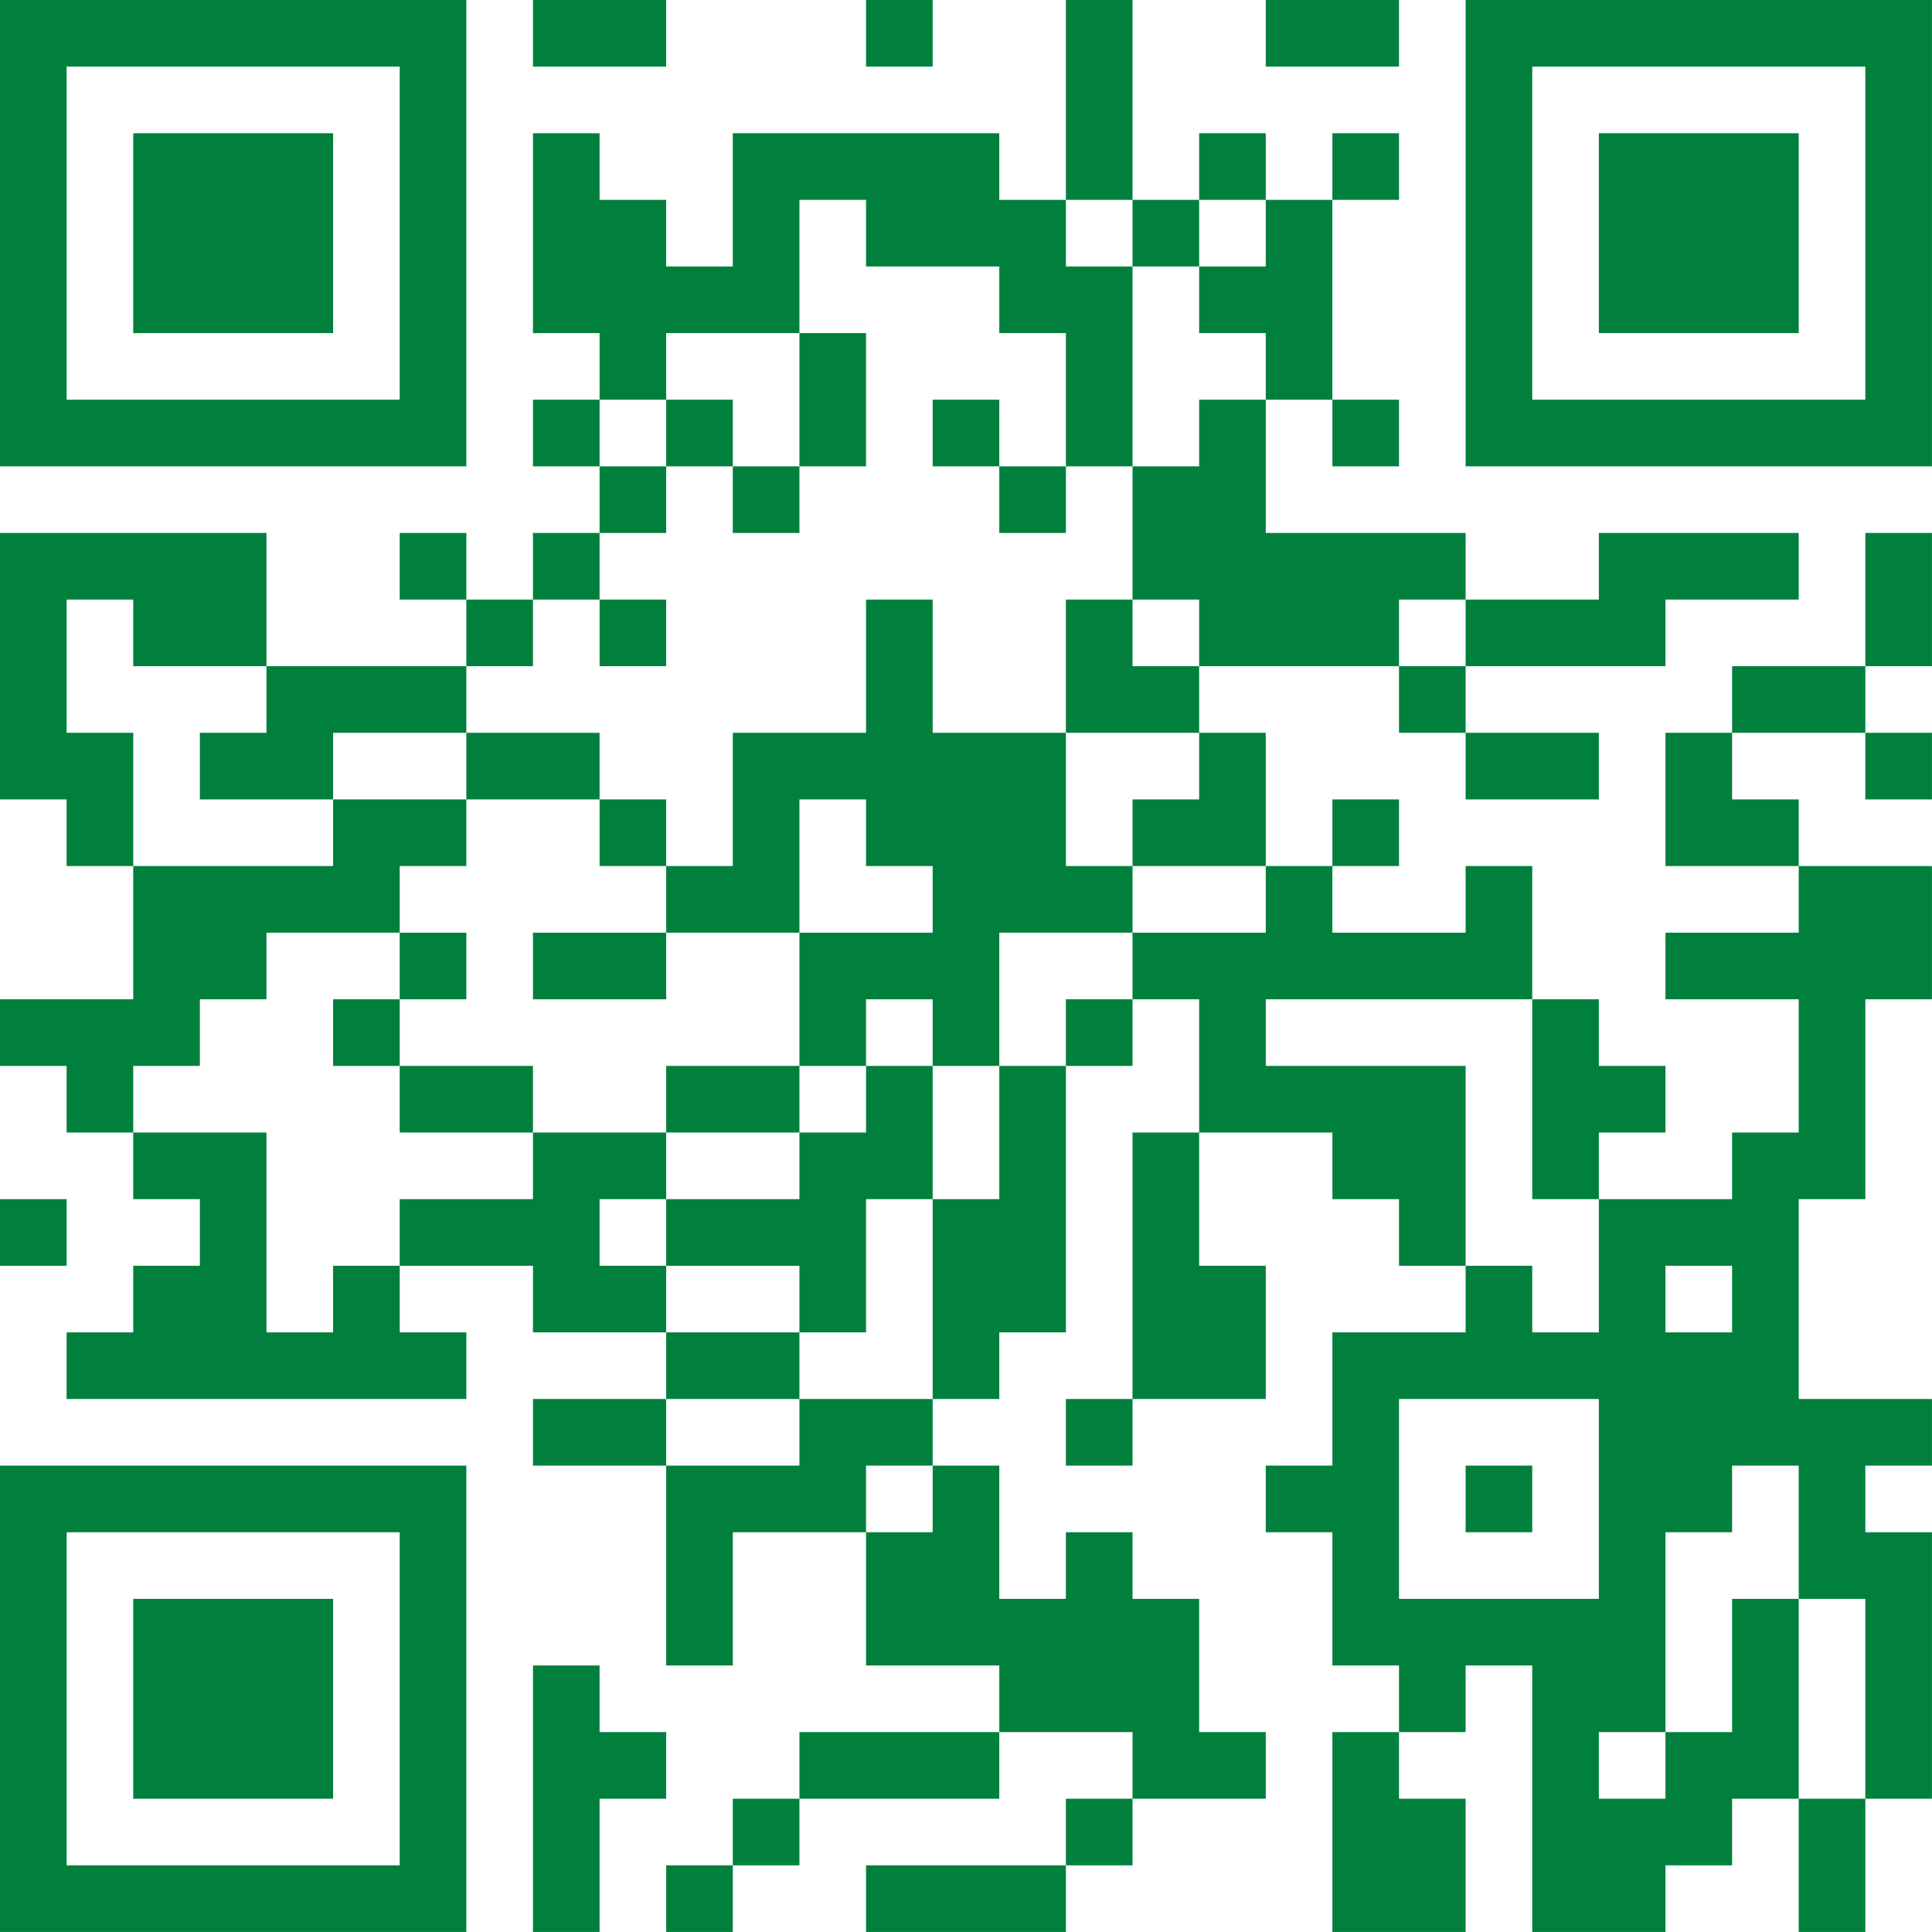 <?xml version="1.0" encoding="UTF-8"?>
<svg xmlns="http://www.w3.org/2000/svg" version="1.1" width="500" height="500" viewBox="0 0 500 500"><rect x="0" y="0" width="500" height="500" fill="#ffffff"/><g transform="scale(17.241)"><g transform="translate(0,0)"><path fill-rule="evenodd" d="M8 0L8 1L10 1L10 0ZM13 0L13 1L14 1L14 0ZM16 0L16 3L15 3L15 2L11 2L11 4L10 4L10 3L9 3L9 2L8 2L8 5L9 5L9 6L8 6L8 7L9 7L9 8L8 8L8 9L7 9L7 8L6 8L6 9L7 9L7 10L4 10L4 8L0 8L0 12L1 12L1 13L2 13L2 15L0 15L0 16L1 16L1 17L2 17L2 18L3 18L3 19L2 19L2 20L1 20L1 21L7 21L7 20L6 20L6 19L8 19L8 20L10 20L10 21L8 21L8 22L10 22L10 25L11 25L11 23L13 23L13 25L15 25L15 26L12 26L12 27L11 27L11 28L10 28L10 29L11 29L11 28L12 28L12 27L15 27L15 26L17 26L17 27L16 27L16 28L13 28L13 29L16 29L16 28L17 28L17 27L19 27L19 26L18 26L18 24L17 24L17 23L16 23L16 24L15 24L15 22L14 22L14 21L15 21L15 20L16 20L16 16L17 16L17 15L18 15L18 17L17 17L17 21L16 21L16 22L17 22L17 21L19 21L19 19L18 19L18 17L20 17L20 18L21 18L21 19L22 19L22 20L20 20L20 22L19 22L19 23L20 23L20 25L21 25L21 26L20 26L20 29L22 29L22 27L21 27L21 26L22 26L22 25L23 25L23 29L25 29L25 28L26 28L26 27L27 27L27 29L28 29L28 27L29 27L29 23L28 23L28 22L29 22L29 21L27 21L27 18L28 18L28 15L29 15L29 13L27 13L27 12L26 12L26 11L28 11L28 12L29 12L29 11L28 11L28 10L29 10L29 8L28 8L28 10L26 10L26 11L25 11L25 13L27 13L27 14L25 14L25 15L27 15L27 17L26 17L26 18L24 18L24 17L25 17L25 16L24 16L24 15L23 15L23 13L22 13L22 14L20 14L20 13L21 13L21 12L20 12L20 13L19 13L19 11L18 11L18 10L21 10L21 11L22 11L22 12L24 12L24 11L22 11L22 10L25 10L25 9L27 9L27 8L24 8L24 9L22 9L22 8L19 8L19 6L20 6L20 7L21 7L21 6L20 6L20 3L21 3L21 2L20 2L20 3L19 3L19 2L18 2L18 3L17 3L17 0ZM19 0L19 1L21 1L21 0ZM12 3L12 5L10 5L10 6L9 6L9 7L10 7L10 8L9 8L9 9L8 9L8 10L7 10L7 11L5 11L5 12L3 12L3 11L4 11L4 10L2 10L2 9L1 9L1 11L2 11L2 13L5 13L5 12L7 12L7 13L6 13L6 14L4 14L4 15L3 15L3 16L2 16L2 17L4 17L4 20L5 20L5 19L6 19L6 18L8 18L8 17L10 17L10 18L9 18L9 19L10 19L10 20L12 20L12 21L10 21L10 22L12 22L12 21L14 21L14 18L15 18L15 16L16 16L16 15L17 15L17 14L19 14L19 13L17 13L17 12L18 12L18 11L16 11L16 9L17 9L17 10L18 10L18 9L17 9L17 7L18 7L18 6L19 6L19 5L18 5L18 4L19 4L19 3L18 3L18 4L17 4L17 3L16 3L16 4L17 4L17 7L16 7L16 5L15 5L15 4L13 4L13 3ZM12 5L12 7L11 7L11 6L10 6L10 7L11 7L11 8L12 8L12 7L13 7L13 5ZM14 6L14 7L15 7L15 8L16 8L16 7L15 7L15 6ZM9 9L9 10L10 10L10 9ZM13 9L13 11L11 11L11 13L10 13L10 12L9 12L9 11L7 11L7 12L9 12L9 13L10 13L10 14L8 14L8 15L10 15L10 14L12 14L12 16L10 16L10 17L12 17L12 18L10 18L10 19L12 19L12 20L13 20L13 18L14 18L14 16L15 16L15 14L17 14L17 13L16 13L16 11L14 11L14 9ZM21 9L21 10L22 10L22 9ZM12 12L12 14L14 14L14 13L13 13L13 12ZM6 14L6 15L5 15L5 16L6 16L6 17L8 17L8 16L6 16L6 15L7 15L7 14ZM13 15L13 16L12 16L12 17L13 17L13 16L14 16L14 15ZM19 15L19 16L22 16L22 19L23 19L23 20L24 20L24 18L23 18L23 15ZM0 18L0 19L1 19L1 18ZM25 19L25 20L26 20L26 19ZM21 21L21 24L24 24L24 21ZM13 22L13 23L14 23L14 22ZM22 22L22 23L23 23L23 22ZM26 22L26 23L25 23L25 26L24 26L24 27L25 27L25 26L26 26L26 24L27 24L27 27L28 27L28 24L27 24L27 22ZM8 25L8 29L9 29L9 27L10 27L10 26L9 26L9 25ZM0 0L0 7L7 7L7 0ZM1 1L1 6L6 6L6 1ZM2 2L2 5L5 5L5 2ZM22 0L22 7L29 7L29 0ZM23 1L23 6L28 6L28 1ZM24 2L24 5L27 5L27 2ZM0 22L0 29L7 29L7 22ZM1 23L1 28L6 28L6 23ZM2 24L2 27L5 27L5 24Z" fill="#00803c"/></g></g></svg>
